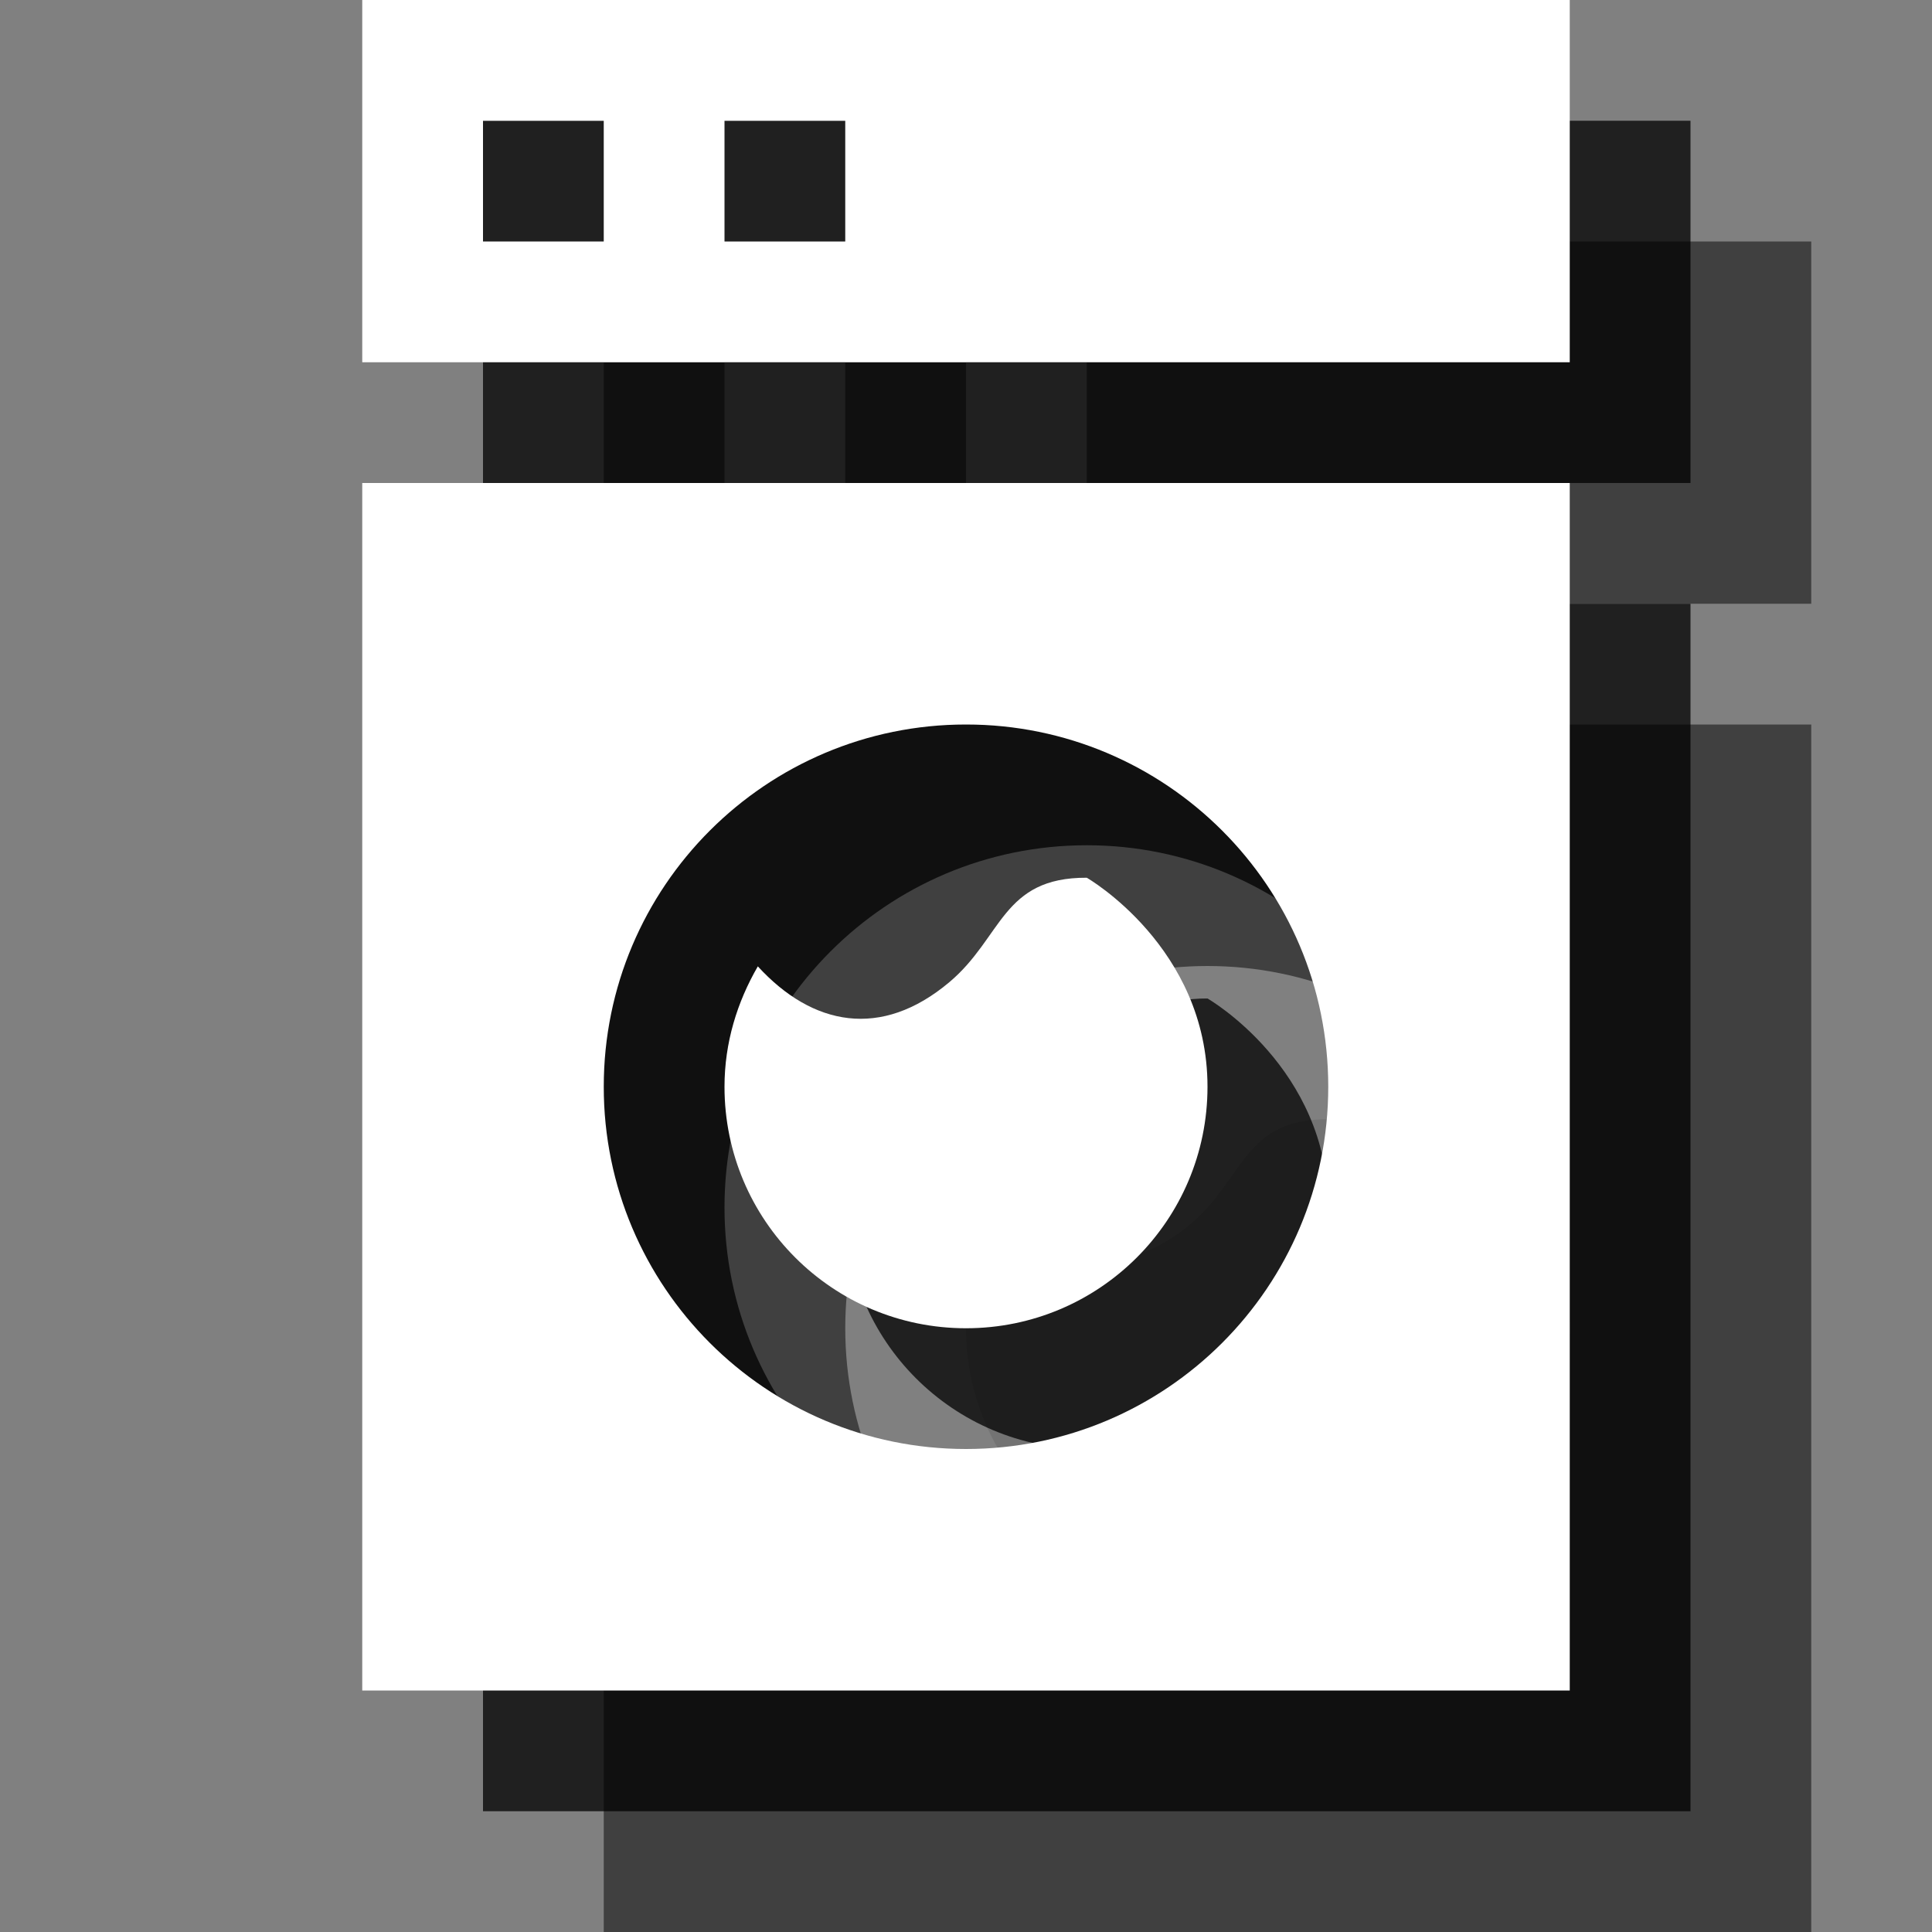 <?xml version="1.0" encoding="utf-8"?>
<!-- Generator: Adobe Illustrator 18.1.1, SVG Export Plug-In . SVG Version: 6.00 Build 0)  -->
<svg version="1.1" id="Layer_1" xmlns="http://www.w3.org/2000/svg" xmlns:xlink="http://www.w3.org/1999/xlink" x="0px" y="0px"
	 viewBox="0 0 16 16" enable-background="new 0 0 16 16" xml:space="preserve">
<rect x="0" y="0" width="16" height="16" fill="#808080" stroke="none"/>
<rect x="6" y="1" fill="none" width="1" height="1"/>
<path opacity="0.5" d="M5,2v3h10V2H5z M7,4H6V3h1V4z M9,4H8V3h1V4z"/>
<path opacity="0.5" d="M5,6v10h10V6H5z M10,14c-1.657,0-3-1.343-3-3s1.343-3,3-3s3,1.343,3,3S11.657,14,10,14z"/>
<path opacity="0.1" d="M11,9.269c-0.703-0.003-0.697,0.495-1.138,0.866c-0.565,0.475-1.133,0.362-1.586-0.131
	C8.105,10.298,8,10.635,8,11c0,1.105,0.895,2,2,2s2-0.895,2-2C12,9.844,11.001,9.269,11,9.269z"/>
<path opacity="0.75" d="M4,1v3h10V1H4z M6,3H5V2h1V3z M8,3H7V2h1V3z"/>
<path opacity="0.75" d="M4,5v10h10V5H4z M9,13c-1.657,0-3-1.343-3-3s1.343-3,3-3s3,1.343,3,3S10.657,13,9,13z"/>
<path opacity="0.75" d="M10,8.269C9.297,8.266,9.303,8.763,8.862,9.134C8.297,9.609,7.728,9.496,7.276,9.003
	C7.105,9.298,7,9.635,7,10c0,1.105,0.895,2,2,2s2-0.895,2-2C11,8.844,10.001,8.269,10,8.269z"/>
<path fill="#FFFFFF" d="M3,0v3h10V0H3z M5,2H4V1h1V2z M7,2H6V1h1V2z"/>
<path fill="#FFFFFF" d="M3,4v10h10V4H3z M8,12c-1.657,0-3-1.343-3-3s1.343-3,3-3s3,1.343,3,3S9.657,12,8,12z"/>
<path fill="#FFFFFF" d="M9,7.269C8.297,7.266,8.303,7.763,7.862,8.134C7.297,8.609,6.728,8.496,6.276,8.003C6.105,8.298,6,8.635,6,9
	c0,1.105,0.895,2,2,2s2-0.895,2-2C10,7.844,9.001,7.269,9,7.269z"/>
</svg>
